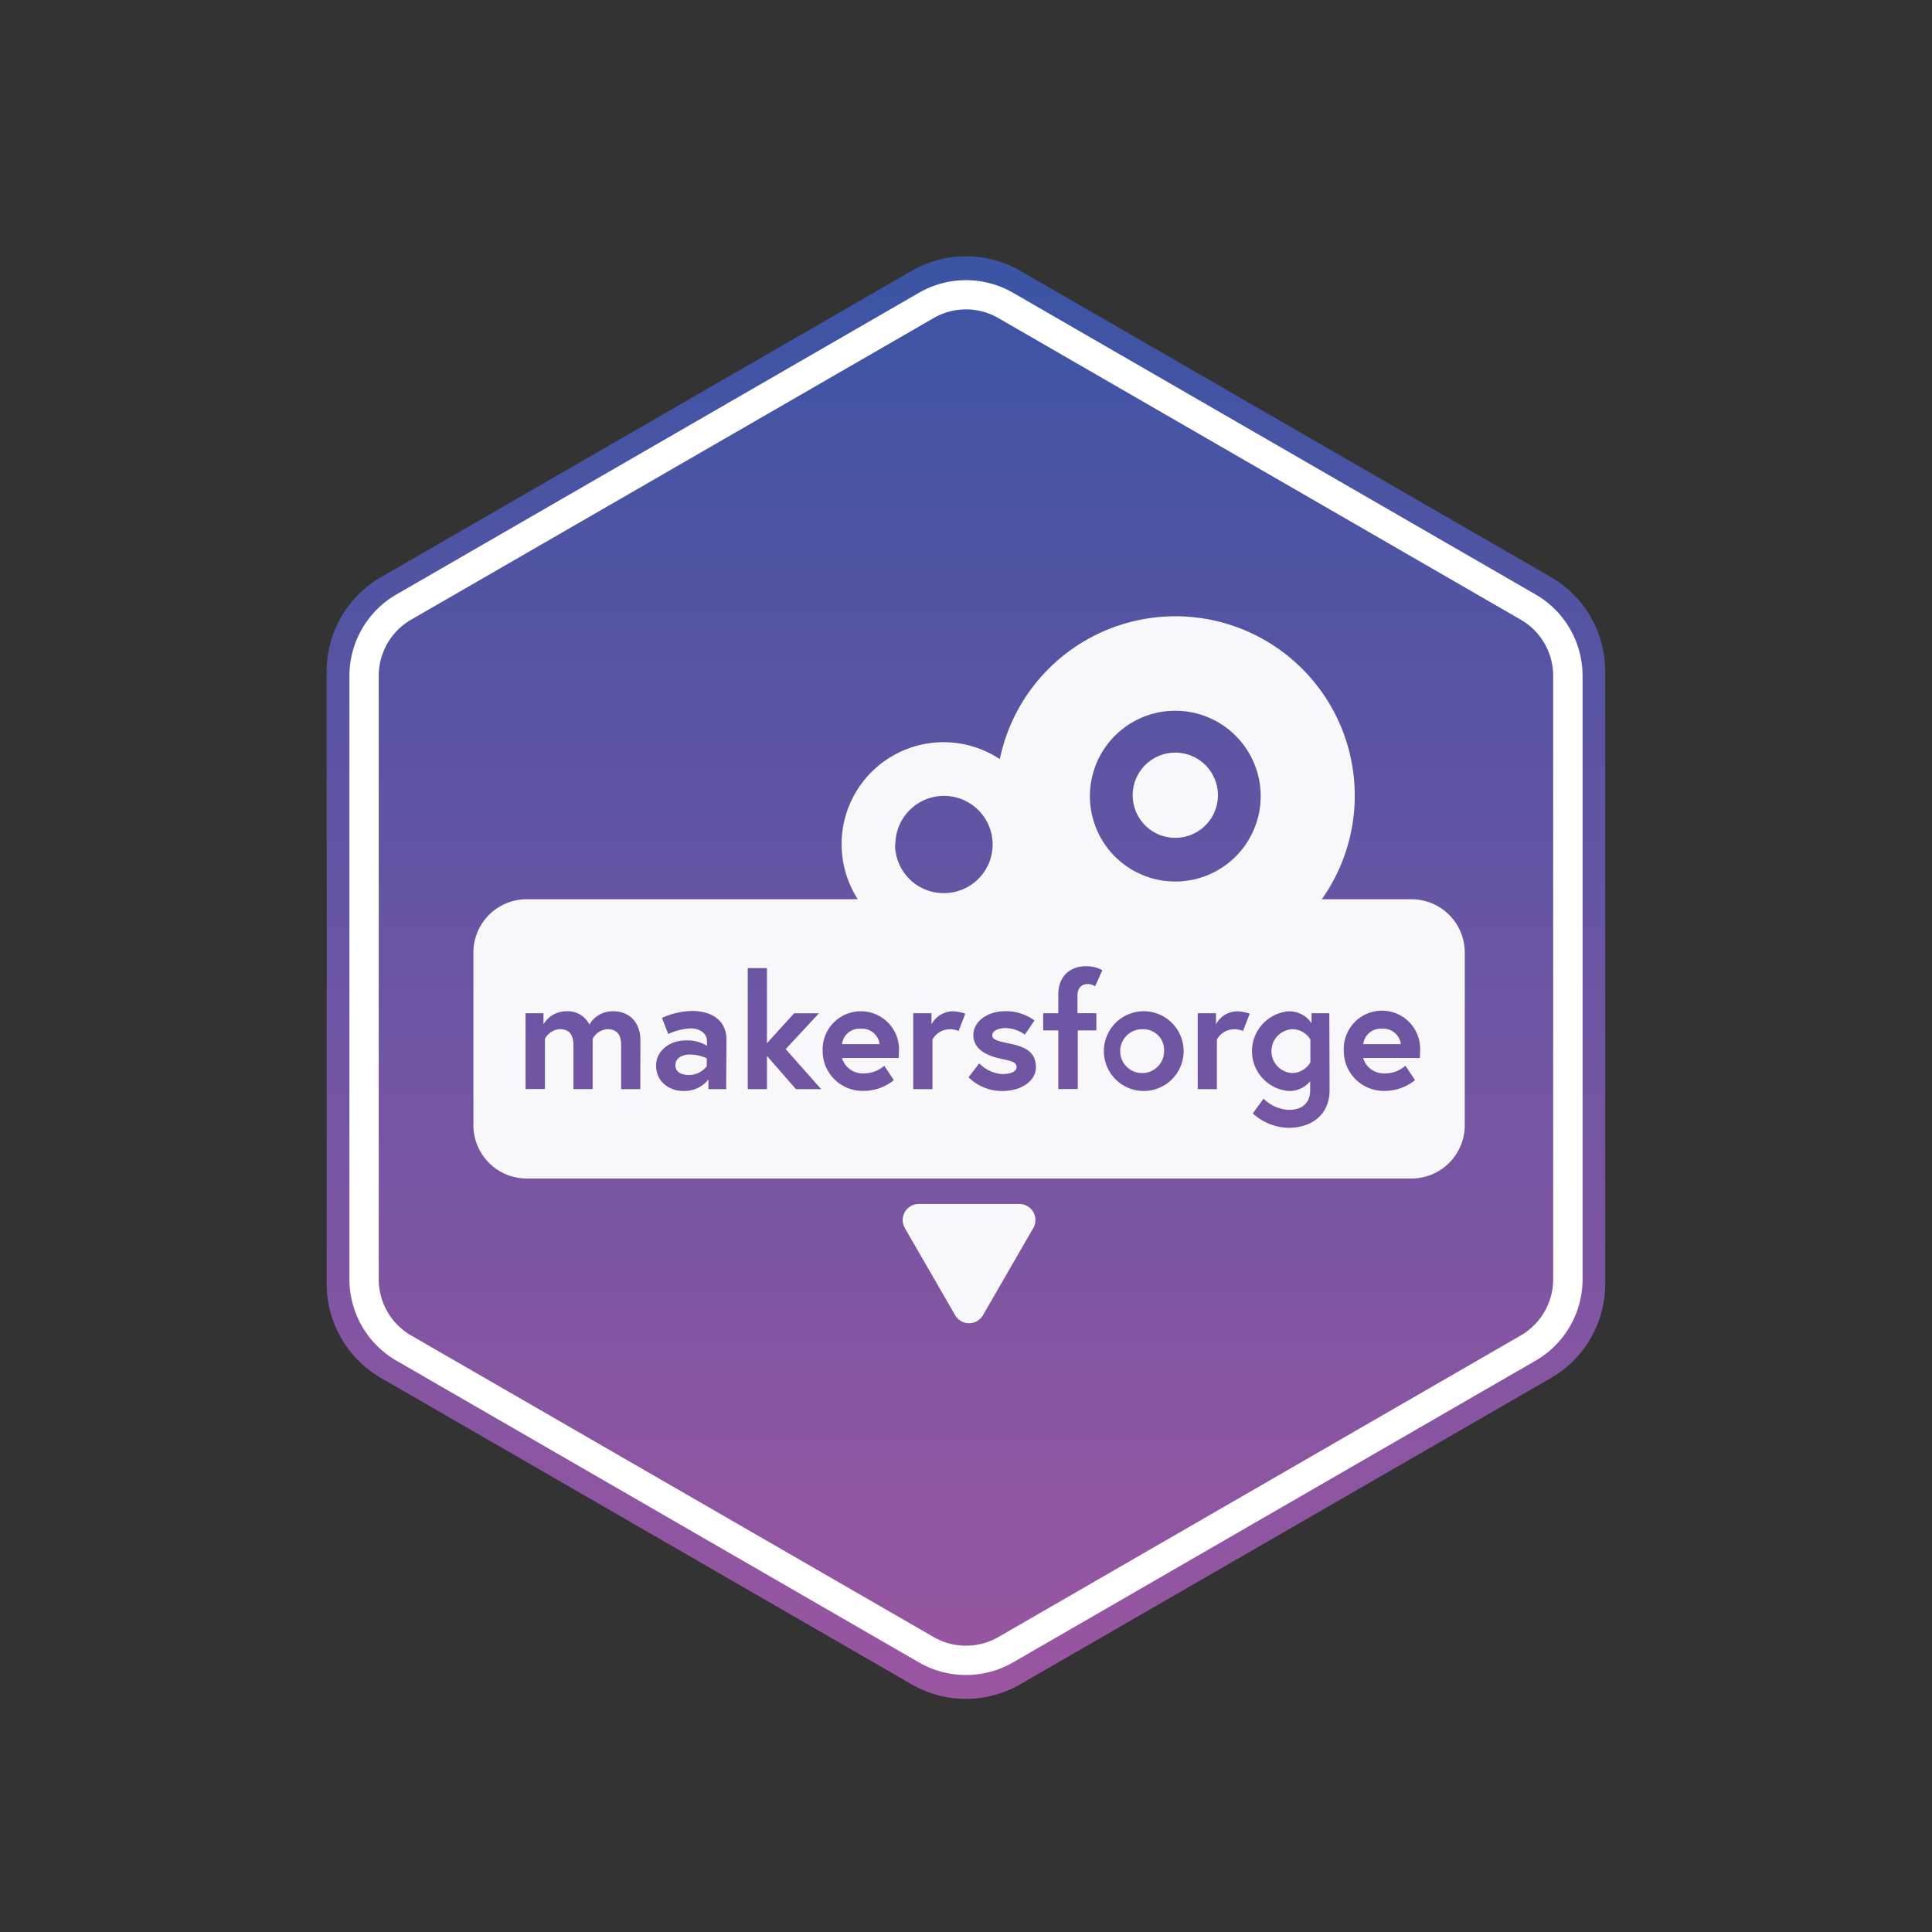 <svg id="logo" xmlns="http://www.w3.org/2000/svg" xmlns:xlink="http://www.w3.org/1999/xlink" viewBox="0 0 360 360"><rect x="0" y="0" width="360" height="360" fill="#333333" stroke="none"/><defs><style>.cls-1{fill:url(#linear-gradient);}.cls-2{fill:#fff;}.cls-3{fill:#f8f7f9;}.cls-4{fill:none;}</style><linearGradient id="linear-gradient" x1="180" y1="346.08" x2="180" y2="-61.85" gradientUnits="userSpaceOnUse"><stop offset="0" stop-color="#a555a1"/><stop offset="1" stop-color="#1454a5"/></linearGradient></defs><title>makersforge_logo_polygon</title><path class="cls-1" d="M299.11,239.23V125.08A20.26,20.26,0,0,0,289,107.54L190.13,50.47a20.26,20.26,0,0,0-20.26,0L71,107.54a20.26,20.26,0,0,0-10.13,17.54V239.23A20.26,20.26,0,0,0,71,256.77l98.85,57.07a20.26,20.26,0,0,0,20.26,0L289,256.77A20.26,20.26,0,0,0,299.11,239.23Z"/><path class="cls-2" d="M180,312.11a17.55,17.55,0,0,1-8.74-2.33L73.85,253.53a17.52,17.52,0,0,1-8.74-15.13V125.92a17.52,17.52,0,0,1,8.74-15.14l97.41-56.24a17.54,17.54,0,0,1,17.48,0l97.41,56.24a17.52,17.52,0,0,1,8.74,15.14V238.4a17.52,17.52,0,0,1-8.74,15.13l-97.41,56.25A17.55,17.55,0,0,1,180,312.11Zm0-254.46a12.06,12.06,0,0,0-6,1.6L76.57,115.49a12.09,12.09,0,0,0-6,10.43V238.4a12.09,12.09,0,0,0,6,10.42L174,305.06a12.09,12.09,0,0,0,12,0l97.41-56.24a12.09,12.09,0,0,0,6-10.42V125.92a12.09,12.09,0,0,0-6-10.43L186,59.25A12.06,12.06,0,0,0,180,57.65Z"/><path class="cls-3" d="M183.14,245.11l9.42-16.32a3,3,0,0,0-2.57-4.45H171.15a3,3,0,0,0-2.57,4.45L178,245.11A3,3,0,0,0,183.14,245.11Z"/><path class="cls-4" d="M184.9,157.36a9.06,9.06,0,1,0-9.06,9.06A9.06,9.06,0,0,0,184.9,157.36Z"/><path class="cls-4" d="M219,164.25a15.91,15.91,0,1,0-15.91-15.91A15.9,15.9,0,0,0,219,164.25Zm0-24a7.94,7.94,0,1,1-7.94,7.93A7.93,7.93,0,0,1,219,140.25Z"/><path class="cls-3" d="M219,156.12a7.94,7.94,0,1,0-7.94-7.94A7.94,7.94,0,0,0,219,156.12Z"/><path class="cls-3" d="M160.36,191.69a3.25,3.25,0,0,0-3.46,2.87h7A3.28,3.28,0,0,0,160.36,191.69Z"/><path class="cls-3" d="M213,191.78a4.09,4.09,0,1,0,3.91,4.09A3.87,3.87,0,0,0,213,191.78Z"/><path class="cls-3" d="M125.85,198.49c0,1.49,1.46,1.82,2.57,1.82a4.21,4.21,0,0,0,3.28-1.64v-1.46a7.23,7.23,0,0,0-3.22-.71C127.37,196.5,125.85,197,125.85,198.49Z"/><path class="cls-3" d="M257.48,191.69a3.25,3.25,0,0,0-3.46,2.87h7A3.28,3.28,0,0,0,257.48,191.69Z"/><path class="cls-3" d="M240.8,191.78a4.09,4.09,0,0,0,0,8.17,4,4,0,0,0,3.37-2v-4.24A3.91,3.91,0,0,0,240.8,191.78Z"/><path class="cls-3" d="M263,167.56H246.3a33.42,33.42,0,1,0-60-26.11,19,19,0,0,0-26.47,26.11H98.15a9.94,9.94,0,0,0-9.94,9.94v32.16a9.94,9.94,0,0,0,9.94,9.94H263a9.94,9.94,0,0,0,9.94-9.94V177.5A9.94,9.94,0,0,0,263,167.56Zm-44-35.12a15.91,15.91,0,1,1-15.91,15.9A15.9,15.9,0,0,1,219,132.44Zm-99.69,70.5h-3.57v-8.17c0-1.94-.75-3-2.54-3a3.34,3.34,0,0,0-2.77,1.82v9.34h-3.58v-8.17c0-1.94-.75-3-2.53-3a3.37,3.37,0,0,0-2.78,1.82v9.34H97.93V188.8h3.34v2.06a4.92,4.92,0,0,1,4.18-2.42,4.51,4.51,0,0,1,4.38,2.48,4.94,4.94,0,0,1,4.5-2.48c2.87,0,5,2,5,5.4Zm16,0H132v-1.79a5.72,5.72,0,0,1-4.65,2.14c-2.65,0-5.1-1.73-5.1-4.74,0-2.71,2.48-4.68,5.55-4.68a6.92,6.92,0,0,1,3.94,1v-.8c0-1.85-1.79-2.45-3-2.45a11.43,11.43,0,0,0-4.23,1.05l-1.16-3a14.21,14.21,0,0,1,5.57-1.29c4.06,0,6.44,2.06,6.44,5.28Zm13,0-5.4-6.18v6.18h-3.58V180.39h3.58v14l5.07-5.58h4.62l-6.2,6.68,6.62,7.46Zm19.21-5.79H156.9a4,4,0,0,0,4,2.86,5.68,5.68,0,0,0,3.87-1.43l1.79,2.69a9,9,0,0,1-5.66,2,7.43,7.43,0,0,1-7.61-7.42,7.12,7.12,0,1,1,14.23-.06C167.49,196.08,167.49,196.61,167.46,197.15Zm-.68-39.79a9.06,9.06,0,1,1,9.06,9.06A9.06,9.06,0,0,1,166.78,157.36Zm11.77,34.75a4.06,4.06,0,0,0-1.7-.33,3.75,3.75,0,0,0-3.16,1.91v9.25h-3.58V188.8h3.4v2.06a4.62,4.62,0,0,1,3.85-2.42,7.72,7.72,0,0,1,2.45.45Zm8.24,11.18a8.8,8.8,0,0,1-6.38-2.56l2-2.59a6.66,6.66,0,0,0,4.27,2c1.46,0,2.68-.41,2.68-1.28s-.66-1.1-2.8-1.55c-2.8-.6-5.25-1.79-5.25-4.47,0-2.21,2.21-4.42,6.08-4.42a9,9,0,0,1,5.31,1.73l-1.79,2.63a6.57,6.57,0,0,0-3.52-1.22c-1.34,0-2.56.47-2.56,1.34s1,1.07,3.34,1.58c2.8.59,4.8,1.52,4.8,4.44C193,201.36,190.39,203.29,186.79,203.29Zm17.44-14.49V192h-3.46v10.92H197.2V192h-2.81V188.8h2.81v-3.46c0-3.93,2.77-5.3,5.07-5.3a6.26,6.26,0,0,1,3.13.74l-1.34,3a2.49,2.49,0,0,0-1.44-.42c-.68,0-1.85.39-1.85,2.15v3.28ZM213,203.29a7.43,7.43,0,1,1,7.55-7.42A7.43,7.43,0,0,1,213,203.29Zm18.61-11.18a4,4,0,0,0-1.69-.33,3.75,3.75,0,0,0-3.17,1.91v9.25h-3.57V188.8h3.4v2.06a4.59,4.59,0,0,1,3.84-2.42,7.72,7.72,0,0,1,2.45.45Zm16.14,10.95c0,4.92-3.64,7.09-7.6,7.09a10.17,10.17,0,0,1-6.71-2.68l2-2.75a7.16,7.16,0,0,0,4.69,2.09c2.77,0,4-1.52,4-3.64v-1.7a5,5,0,0,1-4,1.82,7.45,7.45,0,0,1,0-14.85,5.06,5.06,0,0,1,4.26,2.21V188.8h3.31Zm16.82-5.91H254a4,4,0,0,0,4,2.86,5.69,5.69,0,0,0,3.88-1.43l1.79,2.69a9.09,9.09,0,0,1-5.67,2,7.43,7.43,0,0,1-7.6-7.42,7.12,7.12,0,1,1,14.22-.06C264.6,196.08,264.6,196.61,264.57,197.15Z"/></svg>